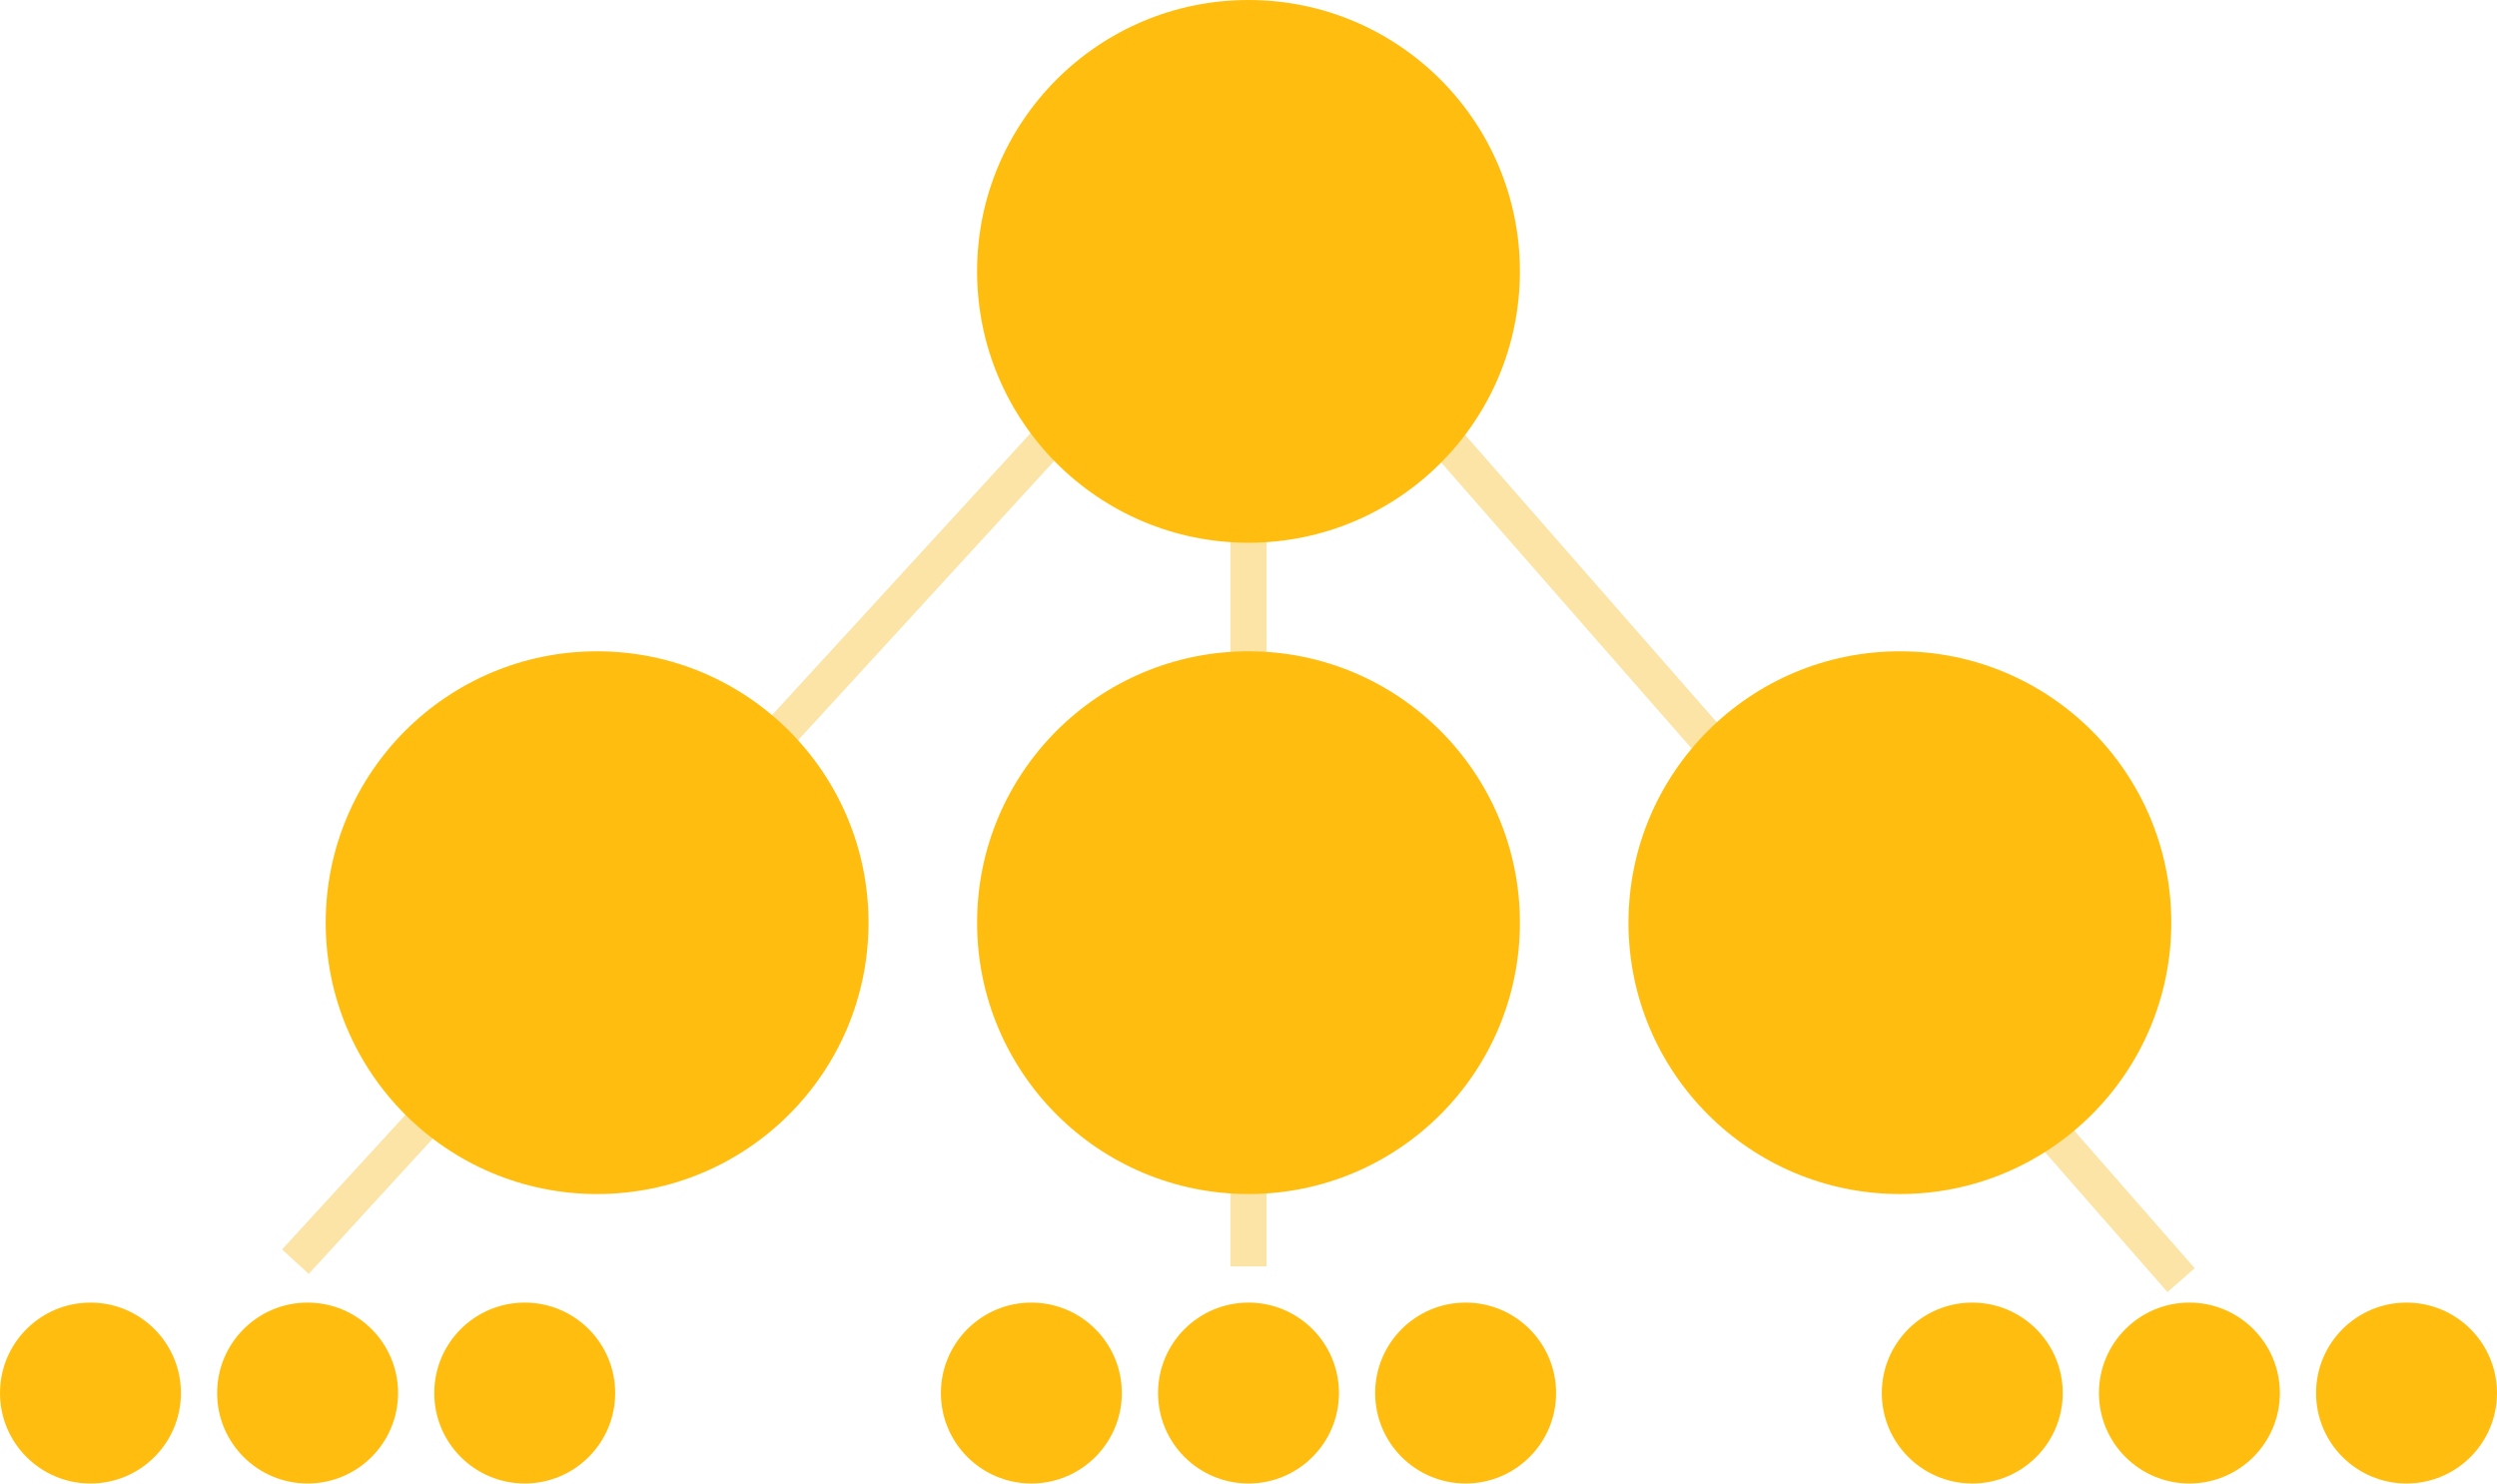 <?xml version="1.0" encoding="UTF-8"?>
<svg width="69px" height="41px" viewBox="0 0 69 41" version="1.1" xmlns="http://www.w3.org/2000/svg" xmlns:xlink="http://www.w3.org/1999/xlink">
    <title>matrix-mlm</title>
    <g id="Page-1" stroke="none" stroke-width="1" fill="none" fill-rule="evenodd">
        <g id="4a.-business-plan" transform="translate(-799, -2379)">
            <g id="Group-25" transform="translate(108, 2350)">
                <g id="Group-19-Copy-2" transform="translate(600, 0)">
                    <g id="Group-18" transform="translate(13, 29)">
                        <g id="matrix-mlm" transform="translate(78, 0)">
                            <line x1="50.268" y1="6.422" x2="48.102" y2="39.01" id="Line" stroke="#FBE4A5" stroke-linecap="square" transform="translate(49.185, 22.716) rotate(-45) translate(-49.185, -22.716) "></line>
                            <line x1="34.5" y1="7.5" x2="34.5" y2="34.5" id="Line" stroke="#FBE4A5" stroke-linecap="square"></line>
                            <line x1="18.757" y1="5.95" x2="20.172" y2="38.577" id="Line-Copy" stroke="#FBE4A5" stroke-linecap="square" transform="translate(19.257, 22.45) rotate(45) translate(-19.257, -22.45) "></line>
                            <circle id="Oval-Copy-3" fill="#FFBE0F" cx="2.5" cy="38.5" r="2.5"></circle>
                            <circle id="Oval-Copy-7" fill="#FFBE0F" cx="28.5" cy="38.5" r="2.5"></circle>
                            <circle id="Oval-Copy-10" fill="#FFBE0F" cx="54.5" cy="38.5" r="2.5"></circle>
                            <circle id="Oval-Copy-5" fill="#FFBE0F" cx="8.5" cy="38.5" r="2.5"></circle>
                            <circle id="Oval-Copy-8" fill="#FFBE0F" cx="34.5" cy="38.5" r="2.5"></circle>
                            <circle id="Oval-Copy-11" fill="#FFBE0F" cx="60.5" cy="38.5" r="2.5"></circle>
                            <circle id="Oval-Copy-6" fill="#FFBE0F" cx="14.5" cy="38.5" r="2.5"></circle>
                            <circle id="Oval-Copy-9" fill="#FFBE0F" cx="40.5" cy="38.5" r="2.5"></circle>
                            <circle id="Oval-Copy-12" fill="#FFBE0F" cx="66.5" cy="38.5" r="2.5"></circle>
                            <circle id="Oval" fill="#FFBE0F" cx="34.5" cy="7.5" r="7.5"></circle>
                            <circle id="Oval-Copy" fill="#FFBE0F" cx="52.5" cy="25.5" r="7.5"></circle>
                            <circle id="Oval-Copy-4" fill="#FFBE0F" cx="34.5" cy="25.5" r="7.5"></circle>
                            <circle id="Oval-Copy-2" fill="#FFBE0F" cx="16.5" cy="25.5" r="7.5"></circle>
                        </g>
                    </g>
                </g>
            </g>
        </g>
    </g>
</svg>